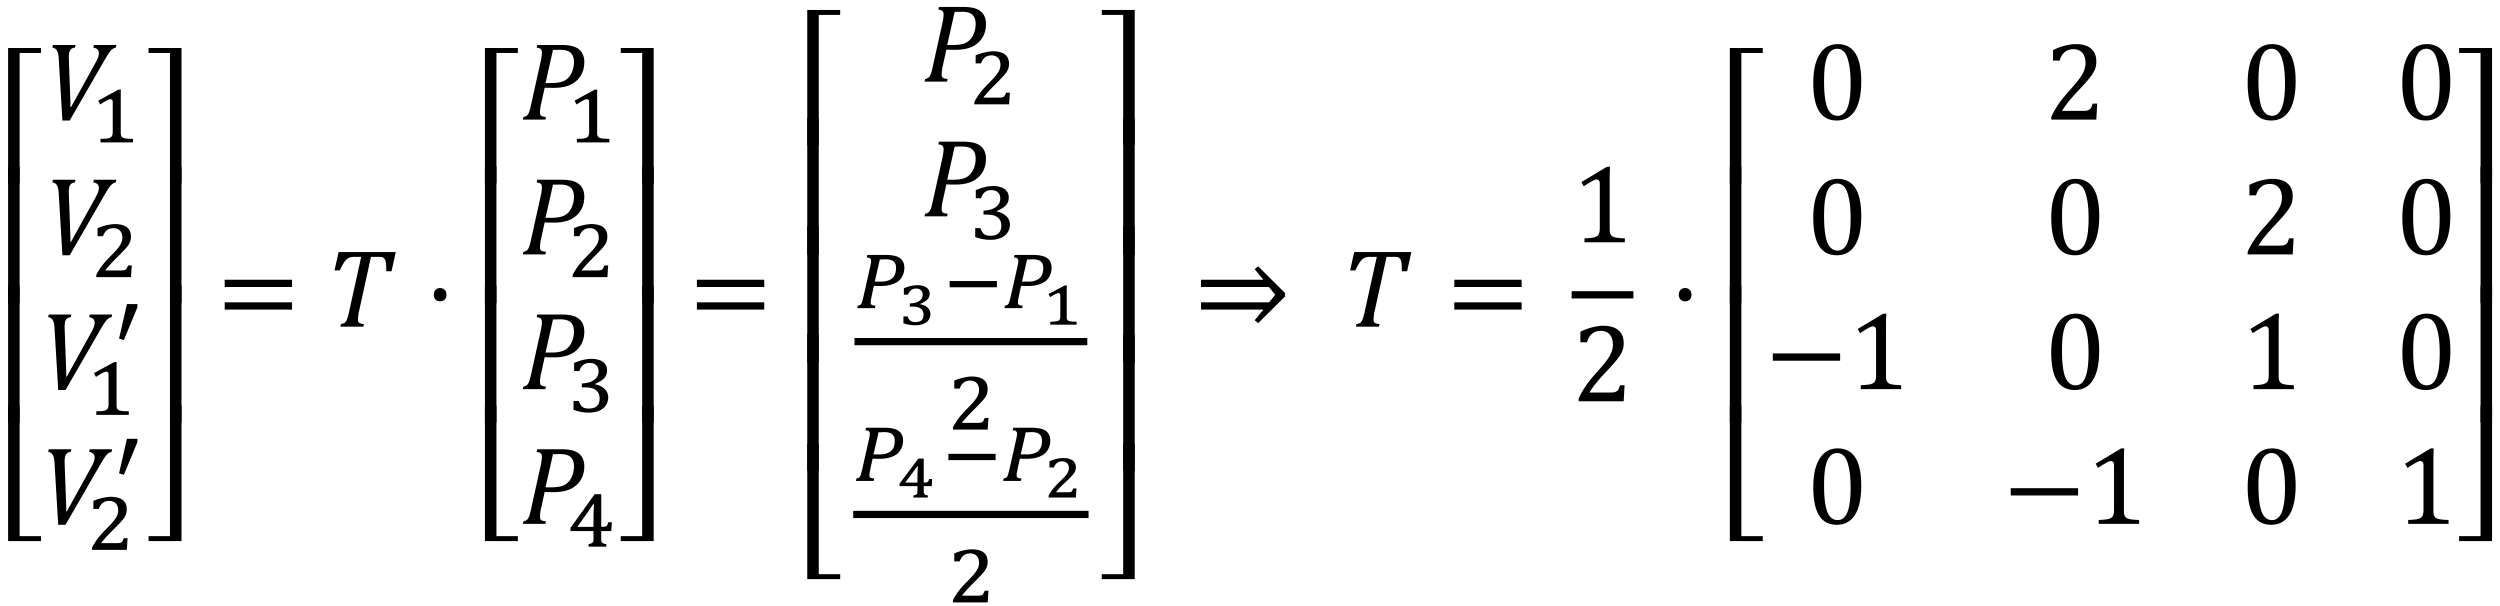<svg xmlns="http://www.w3.org/2000/svg" xmlns:xlink="http://www.w3.org/1999/xlink" width="268pt" height="65pt" viewBox="0 0 268 65"><defs><symbol overflow="visible" id="a"><path d="M.453 0v-14.516h3.531v.532H1.688V0zm0 0"/></symbol><symbol overflow="visible" id="b"><path d="M.453 0v-14.656h1.234V0zm0 0"/></symbol><symbol overflow="visible" id="c"><path d="M1.688-14.516V-.53h2.296V0H.454v-14.516zm0 0"/></symbol><symbol overflow="visible" id="d"><path d="M3.047-8l-.063.281c-.18.024-.312.074-.406.157a.704.704 0 0 0-.203.343 2.981 2.981 0 0 0-.047.594c0 .055.004.23.016.531L2.5-1.812v.468h.063l2.53-4.578c.157-.27.27-.5.345-.687.07-.196.109-.368.109-.516 0-.332-.2-.531-.594-.594L5.016-8h2.406l-.063.281c-.105.024-.21.063-.312.125a1.6 1.6 0 0 0-.328.328c-.117.149-.297.434-.547.86l-3.75 6.5H1.64L1.25-6.438a3.98 3.98 0 0 0-.078-.656.969.969 0 0 0-.203-.422C.883-7.617.75-7.687.563-7.719L.625-8zm0 0"/></symbol><symbol overflow="visible" id="h"><path d="M2.516 0v-13.984H.219v-.532H3.75V0zm0 0"/></symbol><symbol overflow="visible" id="i"><path d="M3.75-14.656V0H2.516v-14.656zm0 0"/></symbol><symbol overflow="visible" id="j"><path d="M3.75-14.516V0H.219v-.531h2.297v-13.985zm0 0"/></symbol><symbol overflow="visible" id="k"><path d="M.875-4.25v-.781h7.219v.781zm0 2.422v-.781h7.219v.78zm7.469-1.594zm0 0"/></symbol><symbol overflow="visible" id="l"><path d="M3.5 0H1.031l.063-.281a1.91 1.91 0 0 0 .343-.094.537.537 0 0 0 .188-.188c.063-.082.117-.21.172-.39.062-.176.129-.442.203-.797l1.266-5.734h-.75c-.243 0-.434.039-.579.109a1.322 1.322 0 0 0-.437.39c-.148.188-.324.508-.531.954H.406L.844-8h6.125l-.453 2.063h-.563a8.74 8.74 0 0 0-.031-.844c-.024-.196-.063-.344-.125-.438-.055-.101-.121-.172-.203-.203-.074-.039-.211-.062-.407-.062h-.875l-1.265 5.78c-.043.15-.07.266-.078.36a6.315 6.315 0 0 0-.031.297c-.012.094-.016.18-.016.25a.76.76 0 0 0 .047.297c.039.063.097.11.172.14a1.8 1.8 0 0 0 .421.079zm0 0"/></symbol><symbol overflow="visible" id="m"><path d="M1.688-4.14c.207 0 .375.07.5.202.124.126.187.297.187.516 0 .211-.063.383-.188.516a.678.678 0 0 1-.5.187c-.199 0-.359-.062-.484-.187a.722.722 0 0 1-.187-.516c0-.219.062-.39.187-.515a.636.636 0 0 1 .484-.204zm0 0"/></symbol><symbol overflow="visible" id="n"><path d="M4.453-8a5 5 0 0 1 1.14.11c.302.074.548.187.735.343.195.149.344.336.438.563.101.23.156.496.156.796 0 .594-.14 1.106-.422 1.532-.281.43-.664.746-1.14.953-.47.2-1.04.297-1.704.297-.398 0-.726-.004-.984-.016l-.375 1.719a2.22 2.22 0 0 0-.078.375c-.012.086-.024.18-.031.281-.012.094-.016.18-.016.25a.76.76 0 0 0 .047.297c.039.063.097.11.172.14a1.8 1.8 0 0 0 .421.079L2.75 0H.328l.078-.281a.872.872 0 0 0 .328-.125.7.7 0 0 0 .188-.219 1.95 1.95 0 0 0 .14-.344c.04-.133.102-.394.188-.781l1-4.516c.082-.382.125-.691.125-.921 0-.188-.047-.317-.14-.391-.087-.07-.227-.117-.422-.14L1.875-8zM3.375-3.922c.469 0 .848-.047 1.14-.14.29-.094.532-.243.72-.454.187-.207.327-.453.421-.734.102-.281.157-.586.157-.922 0-.445-.118-.773-.344-.984-.23-.219-.61-.328-1.14-.328-.243 0-.497.007-.766.015l-.797 3.547zm0 0"/></symbol><symbol overflow="visible" id="w"><path d="M.719-2.61h7.297l.656-.812L8-4.25H.719v-.781h6.687L6.47-6.156l.375-.313 2.875 2.86v.375L6.844-.375l-.375-.313.937-1.14H.72zm-.422-.812zm0 0"/></symbol><symbol overflow="visible" id="x"><path d="M4.078-1.531c0 .23.008.402.031.515a.68.68 0 0 0 .141.282.572.572 0 0 0 .266.171c.125.043.273.075.453.094.187.024.43.04.734.047V0H1.375v-.422A8.17 8.17 0 0 0 2.297-.5c.187-.04.328-.094.422-.156a.516.516 0 0 0 .219-.281c.05-.125.078-.32.078-.594v-4.75c0-.157-.032-.27-.094-.344a.282.282 0 0 0-.235-.11c-.124 0-.304.07-.53.204-.231.125-.516.304-.86.531l-.25-.453 2.734-1.64h.328a27.34 27.34 0 0 0-.03 1.562zm0 0"/></symbol><symbol overflow="visible" id="y"><path d="M4.11-.938c.195 0 .35-.007.468-.03a.85.85 0 0 0 .281-.126.55.55 0 0 0 .172-.203c.04-.094.094-.234.157-.422h.484L5.578 0H.75v-.281c.176-.406.406-.82.688-1.25.28-.438.687-.946 1.218-1.532.446-.5.77-.878.969-1.14.219-.281.379-.52.484-.719.114-.207.192-.398.235-.578.05-.188.078-.367.078-.547 0-.3-.047-.562-.14-.781a1.13 1.13 0 0 0-.438-.531c-.188-.125-.43-.188-.719-.188-.742 0-1.234.406-1.484 1.219H.937v-1.125c.47-.227.907-.39 1.313-.484.414-.102.79-.157 1.125-.157.719 0 1.266.164 1.64.485.376.312.563.773.563 1.375 0 .21-.023.402-.062.578-.043.18-.11.351-.204.515a3.255 3.255 0 0 1-.359.547c-.148.2-.308.399-.484.594-.18.2-.485.531-.922 1-.75.793-1.297 1.48-1.64 2.063zm0 0"/></symbol><symbol overflow="visible" id="z"><path d="M3.266.094c-.844 0-1.477-.332-1.891-1C.957-1.57.75-2.578.75-3.922c0-.719.063-1.336.188-1.86.132-.53.316-.96.546-1.296.227-.344.5-.598.813-.766.32-.164.676-.25 1.062-.25.852 0 1.489.336 1.907 1 .414.657.625 1.653.625 2.985 0 1.386-.227 2.433-.672 3.14C4.769-.258 4.117.094 3.266.094zM1.906-4.11c0 1.28.114 2.218.344 2.812.238.594.61.89 1.11.89.468 0 .816-.28 1.046-.843.227-.563.344-1.426.344-2.594 0-.906-.063-1.633-.188-2.187-.117-.563-.277-.961-.484-1.203-.21-.239-.46-.36-.75-.36-.273 0-.5.086-.687.25-.18.157-.325.387-.438.688a4.958 4.958 0 0 0-.234 1.093c-.043.43-.063.915-.063 1.454zm0 0"/></symbol><symbol overflow="visible" id="A"><path d="M.875-3.047v-.781h7.219v.781zm0 0"/></symbol><symbol overflow="visible" id="e"><path d="M3.219-1.156v.234c.008.063.02.121.031.172a.252.252 0 0 0 .047.11c.02.03.047.058.078.078.04.042.086.074.14.093.063.012.133.028.22.047.093.012.203.024.328.031.132 0 .289.008.468.016V0H1.047v-.375c.176-.008.32-.016.437-.016.125-.007.227-.02.313-.03L2-.47a.53.53 0 0 0 .125-.062 1.36 1.36 0 0 0 .11-.094.237.237 0 0 0 .062-.11c.02-.05.035-.109.047-.171a2.25 2.25 0 0 0 .015-.25v-3.157c0-.113-.023-.19-.062-.234a.233.233 0 0 0-.188-.078c-.093 0-.23.047-.406.14-.18.094-.406.235-.687.423-.043-.07-.079-.141-.11-.204-.031-.07-.07-.14-.11-.203.364-.195.724-.394 1.079-.593l1.094-.594h.265a5.867 5.867 0 0 0-.015.437v.719zm0 0"/></symbol><symbol overflow="visible" id="f"><path d="M3.188-.719c.132 0 .242-.004.328-.015a.498.498 0 0 0 .203-.063.386.386 0 0 0 .14-.156c.04-.07.086-.172.141-.297h.406c-.023.21-.039.418-.047.625-.011.21-.027.418-.046.625H.592v-.234C.665-.391.75-.54.844-.688c.095-.156.196-.312.313-.468.125-.164.258-.332.407-.5.144-.164.312-.344.5-.532.269-.269.488-.5.656-.687.176-.195.312-.375.406-.531.102-.156.172-.297.203-.422a1.408 1.408 0 0 0 0-.828.835.835 0 0 0-.187-.313.624.624 0 0 0-.297-.203 1.005 1.005 0 0 0-.406-.078c-.282 0-.516.074-.704.219-.18.148-.32.36-.421.64H.734v-.859a5.539 5.539 0 0 1 1.032-.328c.32-.07.609-.11.859-.11.3 0 .563.04.781.11.219.062.39.152.516.266.133.117.234.257.297.421.062.168.093.344.093.532 0 .117-.011.226-.03.328-.012.093-.04.187-.079.281a2.749 2.749 0 0 1-.156.297 2.42 2.42 0 0 1-.234.297 3.877 3.877 0 0 1-.297.328c-.118.125-.246.262-.391.406l-.438.438a16.056 16.056 0 0 0-.828.89 2.679 2.679 0 0 0-.296.375zm0 0"/></symbol><symbol overflow="visible" id="g"><path d="M2.625-4.656v.343L1.172-.796.656-.953 1.5-4.656zm0 0"/></symbol><symbol overflow="visible" id="o"><path d="M.75-4.375v-.875c.352-.145.68-.254.984-.328.301-.07.594-.11.875-.11.239 0 .457.028.657.079.207.043.382.117.53.218.157.106.274.235.36.391.082.148.125.32.125.516 0 .187-.027.355-.078.5a1.297 1.297 0 0 1-.25.39c-.117.117-.25.219-.406.313-.156.094-.34.187-.547.281v.047c.195.031.379.09.547.172.164.074.312.172.437.297.133.117.239.25.313.406.07.156.11.328.11.515 0 .231-.048.45-.141.657-.086.199-.215.37-.391.515a1.94 1.94 0 0 1-.656.344c-.25.082-.547.125-.89.125-.282 0-.563-.027-.845-.078a7.375 7.375 0 0 1-.796-.219v-.953h.562c.05.149.11.274.172.375a.983.983 0 0 0 .219.266c.093.062.195.11.312.14.113.024.238.032.375.032.383 0 .672-.086.86-.266.195-.176.296-.445.296-.813 0-.394-.132-.69-.39-.89-.25-.195-.633-.297-1.14-.297h-.376v-.422c.3-.02.563-.062.781-.125.227-.07.414-.164.563-.281.156-.113.27-.25.344-.406.07-.157.109-.317.109-.485 0-.281-.086-.5-.25-.656-.168-.164-.406-.25-.719-.25-.273 0-.5.074-.687.219-.18.148-.313.367-.407.656zm0 0"/></symbol><symbol overflow="visible" id="p"><path d="M2.297-.266c.094-.02.164-.039.219-.062a.865.865 0 0 0 .156-.063.53.53 0 0 0 .094-.093.38.38 0 0 0 .046-.125c.008-.051.016-.114.016-.188v-.875H.36v-.344c.438-.601.868-1.203 1.297-1.796.426-.602.86-1.208 1.297-1.813h.703v3.5h.078c.125 0 .223-.004.297-.016a.36.36 0 0 0 .172-.062.452.452 0 0 0 .125-.156c.031-.07.063-.16.094-.266h.375c-.012.156-.024.32-.031.484-.012.157-.024.313-.032.47H3.656v.984a.502.502 0 0 0 .063.218c.039.055.097.094.172.125.07.024.175.047.312.078V0H2.297zM1.14-2.125h1.687v-.89-.36a8.04 8.04 0 0 0 .016-.438c.008-.156.015-.3.015-.437.008-.133.016-.25.016-.344h-.047l-.844 1.219c-.28.398-.562.793-.843 1.188zm0 0"/></symbol><symbol overflow="visible" id="q"><path d="M1.375-5.703h1.984c.32 0 .602.027.844.078.25.043.457.121.625.234.164.106.29.246.375.422.094.168.14.375.14.625 0 .324-.062.61-.187.86a1.63 1.63 0 0 1-.5.625 2.413 2.413 0 0 1-.797.359c-.304.086-.64.125-1.015.125h-.438c-.125-.008-.234-.016-.328-.016-.031.149-.07.313-.11.5-.042.18-.077.352-.109.516a30.05 30.05 0 0 1-.093.453 1.845 1.845 0 0 0-.032.297c0 .063.004.117.016.156.02.043.047.078.078.11.04.023.094.043.156.062.07.012.16.024.266.031L2.187 0H.298l.047-.266C.426-.286.5-.305.563-.328a.3.3 0 0 0 .156-.125 1 1 0 0 0 .11-.281c.038-.125.085-.301.14-.532l.719-3.203c.03-.125.05-.234.062-.328.02-.101.031-.187.031-.25 0-.133-.039-.226-.11-.281-.062-.063-.183-.094-.359-.094zm1.313 2.86c.343.011.628-.02.859-.095.226-.07.41-.175.547-.312a1.11 1.11 0 0 0 .281-.469c.05-.187.078-.383.078-.594 0-.32-.094-.554-.281-.703-.18-.144-.465-.218-.86-.218-.105 0-.21.007-.312.015h-.281l-.547 2.375zm0 0"/></symbol><symbol overflow="visible" id="s"><path d="M.75-2.234v-.672h5.063v.672zm0 0"/></symbol><symbol overflow="visible" id="r"><path d="M.625-3.219v-.687c.531-.219 1.02-.328 1.469-.328.226 0 .441.03.64.093.196.063.352.164.47.297a.735.735 0 0 1 .187.516c0 .18-.043.336-.125.469-.086.136-.2.25-.344.343a3.12 3.12 0 0 1-.531.282v.046c.32.055.582.172.78.36a.907.907 0 0 1 .298.672c0 .242-.063.453-.188.64-.117.18-.297.32-.547.422-.242.102-.539.157-.89.157-.23 0-.453-.024-.672-.063a3.739 3.739 0 0 1-.594-.156v-.735h.453c.063.22.16.375.297.47.133.093.313.14.531.14.29 0 .508-.063.657-.188.144-.133.218-.336.218-.61 0-.28-.101-.491-.296-.64-.2-.144-.493-.218-.876-.218h-.296v-.344c.312-.008.57-.055.78-.14.208-.095.36-.204.454-.329a.792.792 0 0 0 .14-.469c0-.207-.062-.367-.187-.484-.117-.113-.293-.172-.531-.172-.2 0-.371.059-.516.172a.91.91 0 0 0-.328.484zm0 0"/></symbol><symbol overflow="visible" id="t"><path d="M2.578-.89c0 .148.008.25.031.312.032.062.07.11.125.14a.8.8 0 0 0 .282.079c.132.023.343.039.625.046V0H.812v-.313a4.36 4.36 0 0 0 .61-.046.997.997 0 0 0 .281-.079.307.307 0 0 0 .14-.14c.032-.063.048-.164.048-.313v-2.265c0-.082-.024-.14-.063-.172a.172.172 0 0 0-.14-.063c-.063 0-.168.04-.313.11a6.526 6.526 0 0 0-.563.328l-.187-.344 1.75-.906h.219c0 .055-.008.172-.016.36v.546zm0 0"/></symbol><symbol overflow="visible" id="u"><path d="M1.781-.219c.145-.031.242-.062.297-.093a.267.267 0 0 0 .11-.141c.019-.07.03-.195.03-.375v-.39H.298v-.266l2.015-2.688h.579v2.578h.062c.125 0 .211-.008.266-.031a.31.31 0 0 0 .156-.11.798.798 0 0 0 .094-.25h.328l-.047.766h-.86v.39c0 .18.008.306.032.376.02.062.055.11.11.14.062.032.16.063.296.094V0H1.781zM.938-1.594h1.28v-.593c0-.145.005-.336.016-.579.008-.238.02-.437.032-.593h-.047L.938-1.641zm0 0"/></symbol><symbol overflow="visible" id="v"><path d="M2.531-.563c.114 0 .203-.003.266-.015a.297.297 0 0 0 .14-.047.53.53 0 0 0 .094-.094c.02-.039.055-.125.11-.25h.343L3.422 0H.5v-.188c.102-.238.254-.476.453-.718.195-.239.422-.485.672-.735.313-.289.531-.507.656-.656.133-.156.235-.3.297-.437a.95.95 0 0 0 .094-.407c0-.226-.063-.406-.188-.53-.125-.134-.308-.204-.546-.204a.833.833 0 0 0-.532.172.91.91 0 0 0-.328.484H.594v-.672c.3-.125.578-.21.828-.265.25-.051.469-.078.656-.078.258 0 .473.03.64.093.177.055.317.125.423.22a.797.797 0 0 1 .218.327c.04.117.063.242.063.375 0 .156-.04.309-.11.453-.062.137-.171.29-.328.454-.148.167-.414.43-.796.78-.407.376-.704.7-.891.97zm0 0"/></symbol></defs><use xlink:href="#a" x=".416" y="19.662"/><use xlink:href="#b" x=".416" y="32.506"/><use xlink:href="#b" x=".416" y="45.295"/><use xlink:href="#c" x=".416" y="58.005"/><use xlink:href="#d" x="5.051" y="12.824"/><use xlink:href="#e" x="9.726" y="15.264"/><use xlink:href="#d" x="5.051" y="27.27"/><use xlink:href="#f" x="9.726" y="29.71"/><use xlink:href="#d" x="4.601" y="41.716"/><use xlink:href="#g" x="12.108" y="37.25"/><use xlink:href="#e" x="9.277" y="44.471"/><use xlink:href="#d" x="4.601" y="56.162"/><use xlink:href="#g" x="12.108" y="51.696"/><use xlink:href="#f" x="9.277" y="58.946"/><use xlink:href="#h" x="15.706" y="19.662"/><use xlink:href="#i" x="15.706" y="32.506"/><use xlink:href="#i" x="15.706" y="45.295"/><use xlink:href="#j" x="15.706" y="58.005"/><use xlink:href="#k" x="23.213" y="35.019"/><use xlink:href="#l" x="35.455" y="35.019"/><use xlink:href="#m" x="45.486" y="35.019"/><use xlink:href="#a" x="51.531" y="19.662"/><use xlink:href="#b" x="51.531" y="32.506"/><use xlink:href="#b" x="51.531" y="45.295"/><use xlink:href="#c" x="51.531" y="58.005"/><use xlink:href="#n" x="55.716" y="12.824"/><use xlink:href="#e" x="60.795" y="15.264"/><use xlink:href="#n" x="55.716" y="27.27"/><use xlink:href="#f" x="60.795" y="29.71"/><use xlink:href="#n" x="55.716" y="41.716"/><use xlink:href="#o" x="60.795" y="44.156"/><use xlink:href="#n" x="55.716" y="56.162"/><use xlink:href="#p" x="60.795" y="58.602"/><use xlink:href="#h" x="66.325" y="19.662"/><use xlink:href="#i" x="66.325" y="32.506"/><use xlink:href="#i" x="66.325" y="45.295"/><use xlink:href="#j" x="66.325" y="58.005"/><use xlink:href="#k" x="73.832" y="35.019"/><use xlink:href="#a" x="86.084" y="15.583"/><use xlink:href="#b" x="86.084" y="27.322"/><use xlink:href="#b" x="86.084" y="38.901"/><use xlink:href="#b" x="86.084" y="50.479"/><use xlink:href="#c" x="86.084" y="62.084"/><use xlink:href="#n" x="98.776" y="8.745"/><use xlink:href="#f" x="103.855" y="11.185"/><use xlink:href="#n" x="98.776" y="23.19"/><use xlink:href="#o" x="103.855" y="25.63"/><use xlink:href="#q" x="91.603" y="33.032"/><use xlink:href="#r" x="96.27" y="34.807"/><use xlink:href="#s" x="101.055" y="33.032"/><use xlink:href="#q" x="107.386" y="33.032"/><use xlink:href="#t" x="111.773" y="34.807"/><path d="M91.602 36.621h24.957" fill="none" stroke-width=".776" stroke="#000" stroke-miterlimit="10"/><use xlink:href="#f" x="101.564" y="46.05"/><use xlink:href="#q" x="91.465" y="51.557"/><use xlink:href="#u" x="96.132" y="53.332"/><use xlink:href="#s" x="100.917" y="51.557"/><use xlink:href="#q" x="107.248" y="51.557"/><use xlink:href="#v" x="111.911" y="53.332"/><path d="M91.465 55.148h25.23" fill="none" stroke-width=".776" stroke="#000" stroke-miterlimit="10"/><use xlink:href="#f" x="101.564" y="64.575"/><use xlink:href="#h" x="117.891" y="15.583"/><use xlink:href="#i" x="117.891" y="27.322"/><use xlink:href="#i" x="117.891" y="38.901"/><use xlink:href="#i" x="117.891" y="50.479"/><use xlink:href="#j" x="117.891" y="62.084"/><use xlink:href="#w" x="128.031" y="35.019"/><use xlink:href="#l" x="144.326" y="35.019"/><use xlink:href="#k" x="155.026" y="35.019"/><use xlink:href="#x" x="168.481" y="25.971"/><path d="M168.48 31.605h6.622" fill="none" stroke-width=".776" stroke="#000" stroke-miterlimit="10"/><use xlink:href="#y" x="168.481" y="43.016"/><use xlink:href="#m" x="178.953" y="35.019"/><use xlink:href="#a" x="184.984" y="19.662"/><use xlink:href="#b" x="184.984" y="32.506"/><use xlink:href="#b" x="184.984" y="45.295"/><use xlink:href="#c" x="184.984" y="58.005"/><use xlink:href="#z" x="193.635" y="12.824"/><use xlink:href="#y" x="219.147" y="12.824"/><use xlink:href="#z" x="240.201" y="12.824"/><use xlink:href="#z" x="256.782" y="12.824"/><use xlink:href="#z" x="193.635" y="27.27"/><use xlink:href="#z" x="219.147" y="27.27"/><use xlink:href="#y" x="240.201" y="27.27"/><use xlink:href="#z" x="256.782" y="27.27"/><use xlink:href="#A" x="189.169" y="41.716"/><use xlink:href="#x" x="198.1" y="41.716"/><use xlink:href="#z" x="219.141" y="41.716"/><use xlink:href="#x" x="240.194" y="41.716"/><use xlink:href="#z" x="256.788" y="41.716"/><use xlink:href="#z" x="193.635" y="56.162"/><use xlink:href="#A" x="214.676" y="56.162"/><use xlink:href="#x" x="223.607" y="56.162"/><use xlink:href="#z" x="240.201" y="56.162"/><use xlink:href="#x" x="256.782" y="56.162"/><g><use xlink:href="#h" x="263.399" y="19.662"/></g><g><use xlink:href="#i" x="263.399" y="32.506"/></g><g><use xlink:href="#i" x="263.399" y="45.295"/></g><g><use xlink:href="#j" x="263.399" y="58.005"/></g></svg>